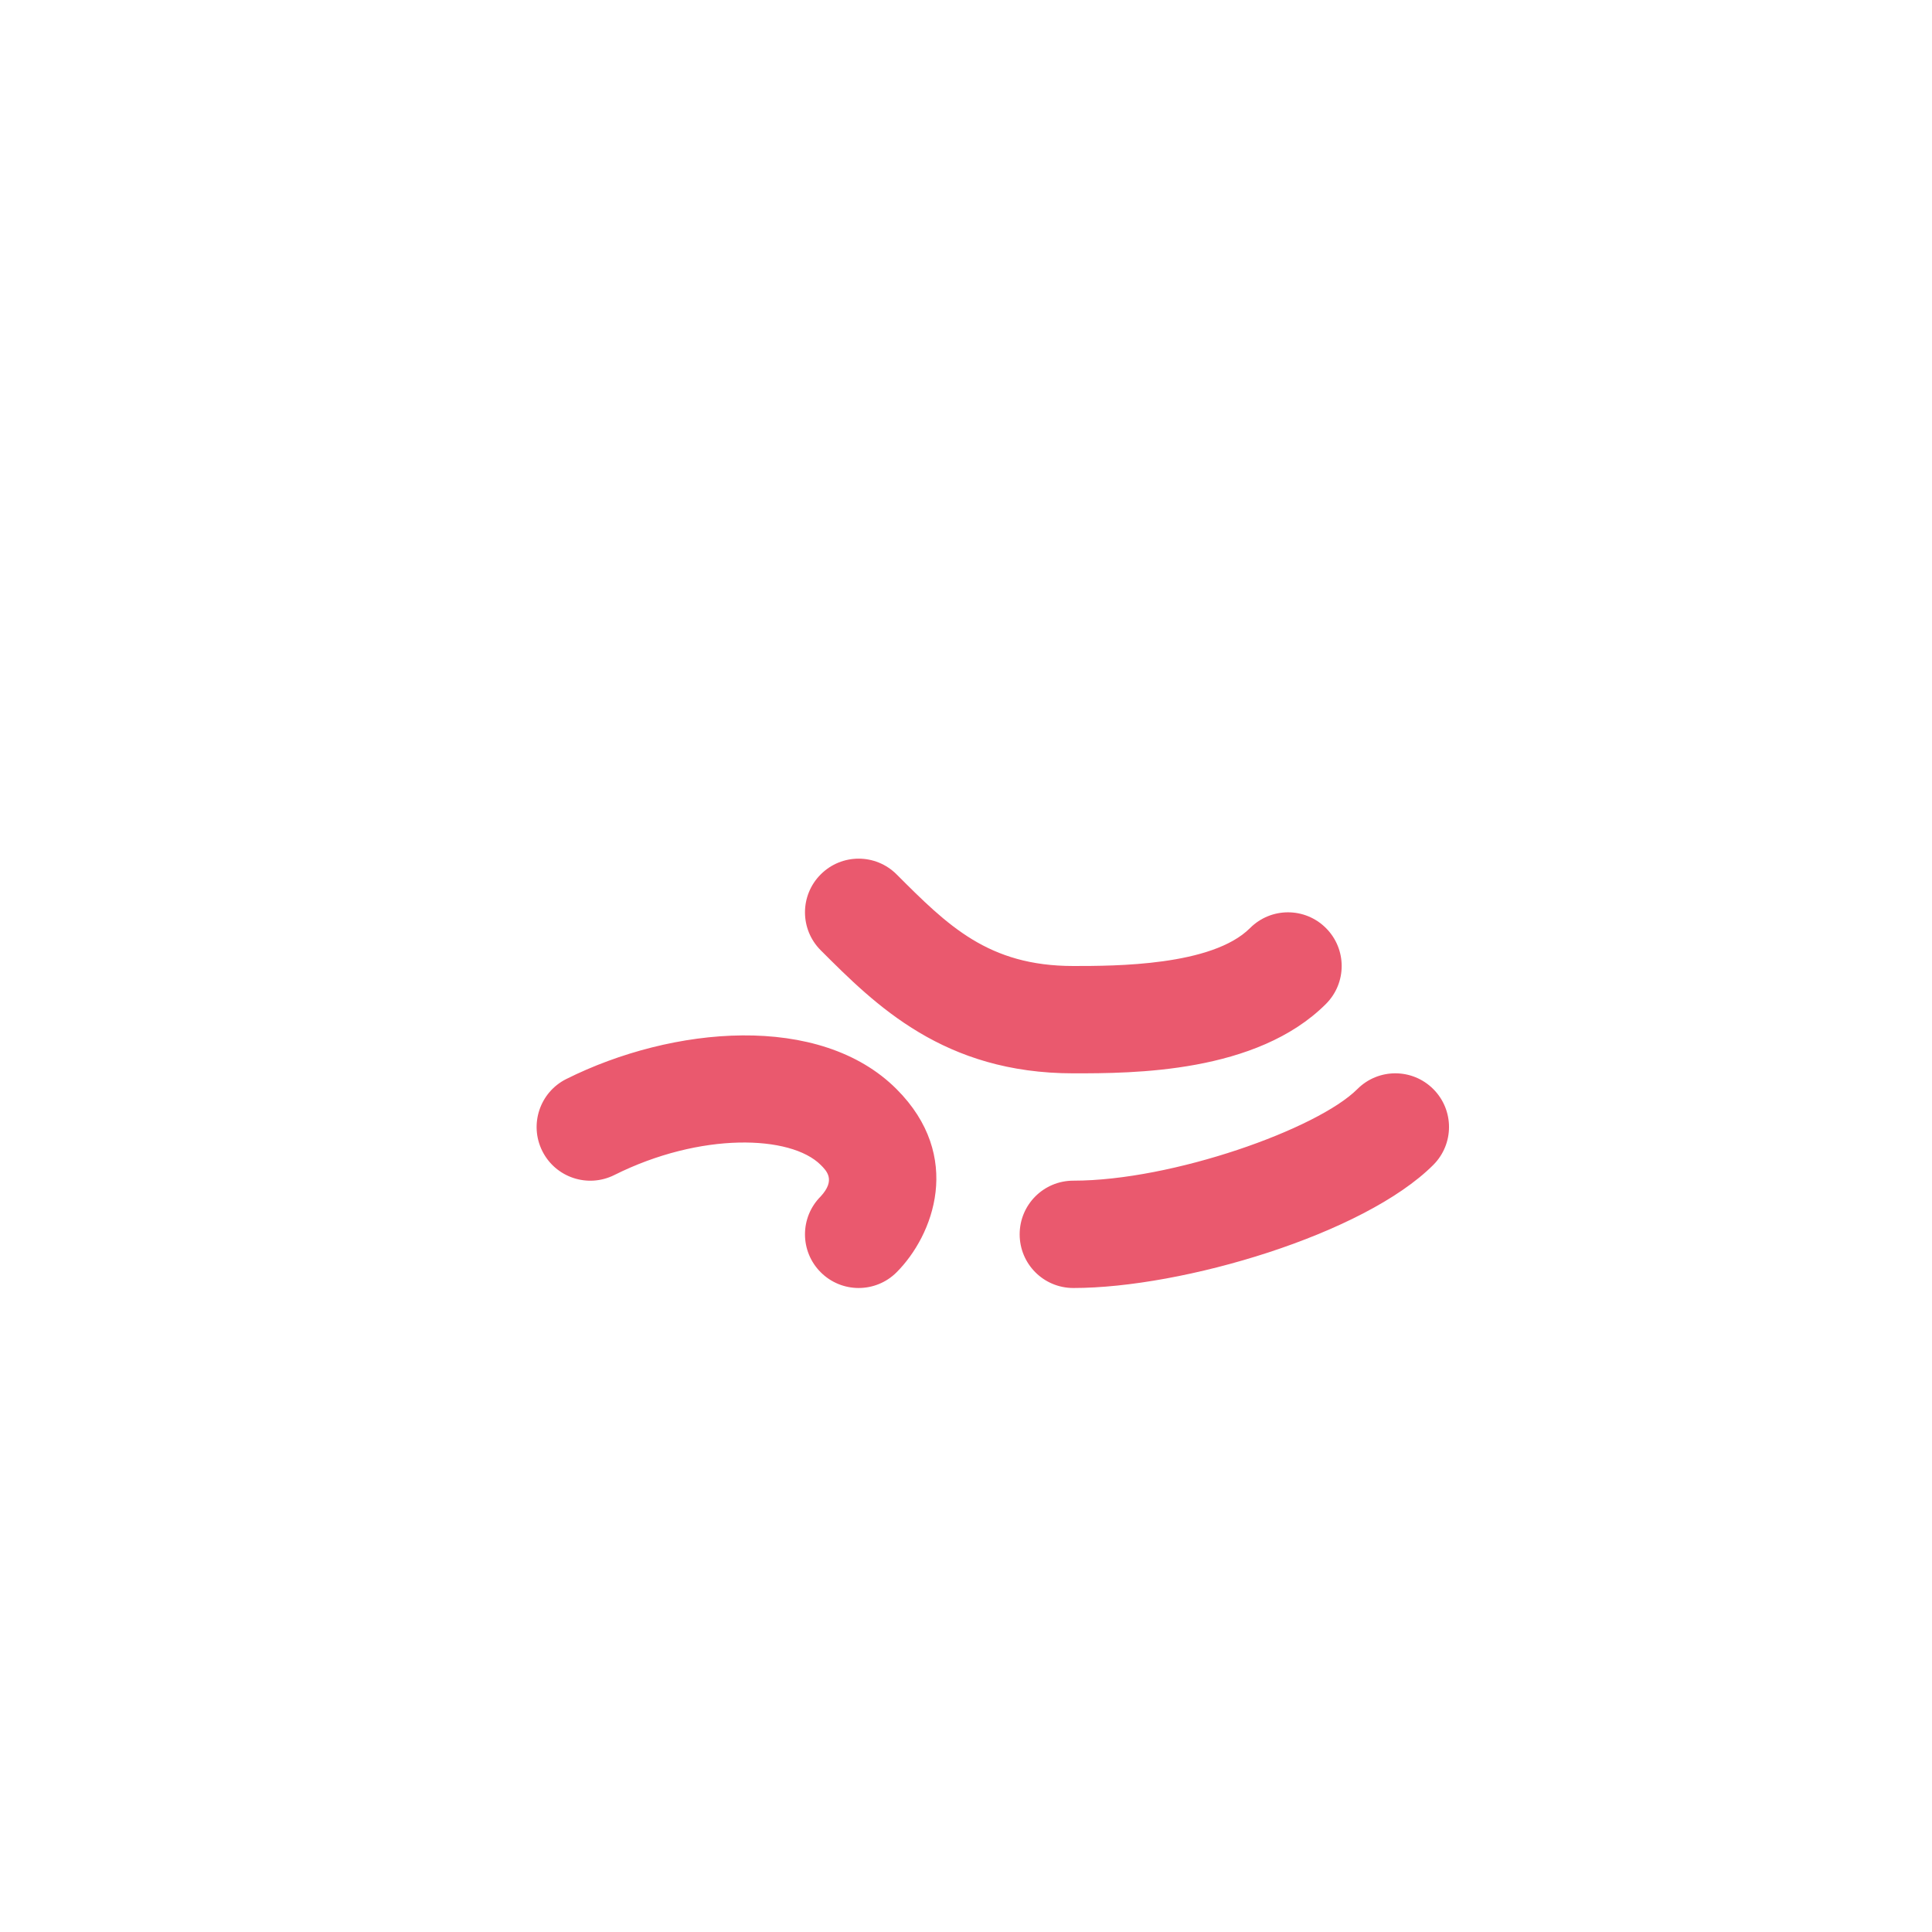 <svg xmlns="http://www.w3.org/2000/svg" viewBox="0 0 36 36">
  <path fill="#EA596E" d="M16 24c-.256 0-.512-.098-.707-.293-.391-.391-.391-1.023 0-1.414.281-.305.112-.474 0-.586-.558-.558-2.238-.616-3.846.188-.495.247-1.095.047-1.342-.447-.247-.494-.047-1.095.447-1.342 1.977-.988 4.726-1.242 6.154.188 1.252 1.252.686 2.728 0 3.414-.194.194-.45.292-.706.292zm4-4c-2.414 0-3.685-1.271-4.707-2.293-.391-.391-.391-1.023 0-1.414s1.023-.391 1.414 0C17.661 17.247 18.414 18 20 18c.773 0 2.586 0 3.293-.707.391-.391 1.023-.391 1.414 0s.391 1.023 0 1.414C23.414 20 21.108 20 20 20zm0 4c-.553 0-1-.447-1-1s.447-1 1-1c1.847 0 4.548-.962 5.293-1.707.391-.391 1.023-.391 1.414 0s.391 1.023 0 1.414C25.416 22.998 22.041 24 20 24z"/>
</svg>
